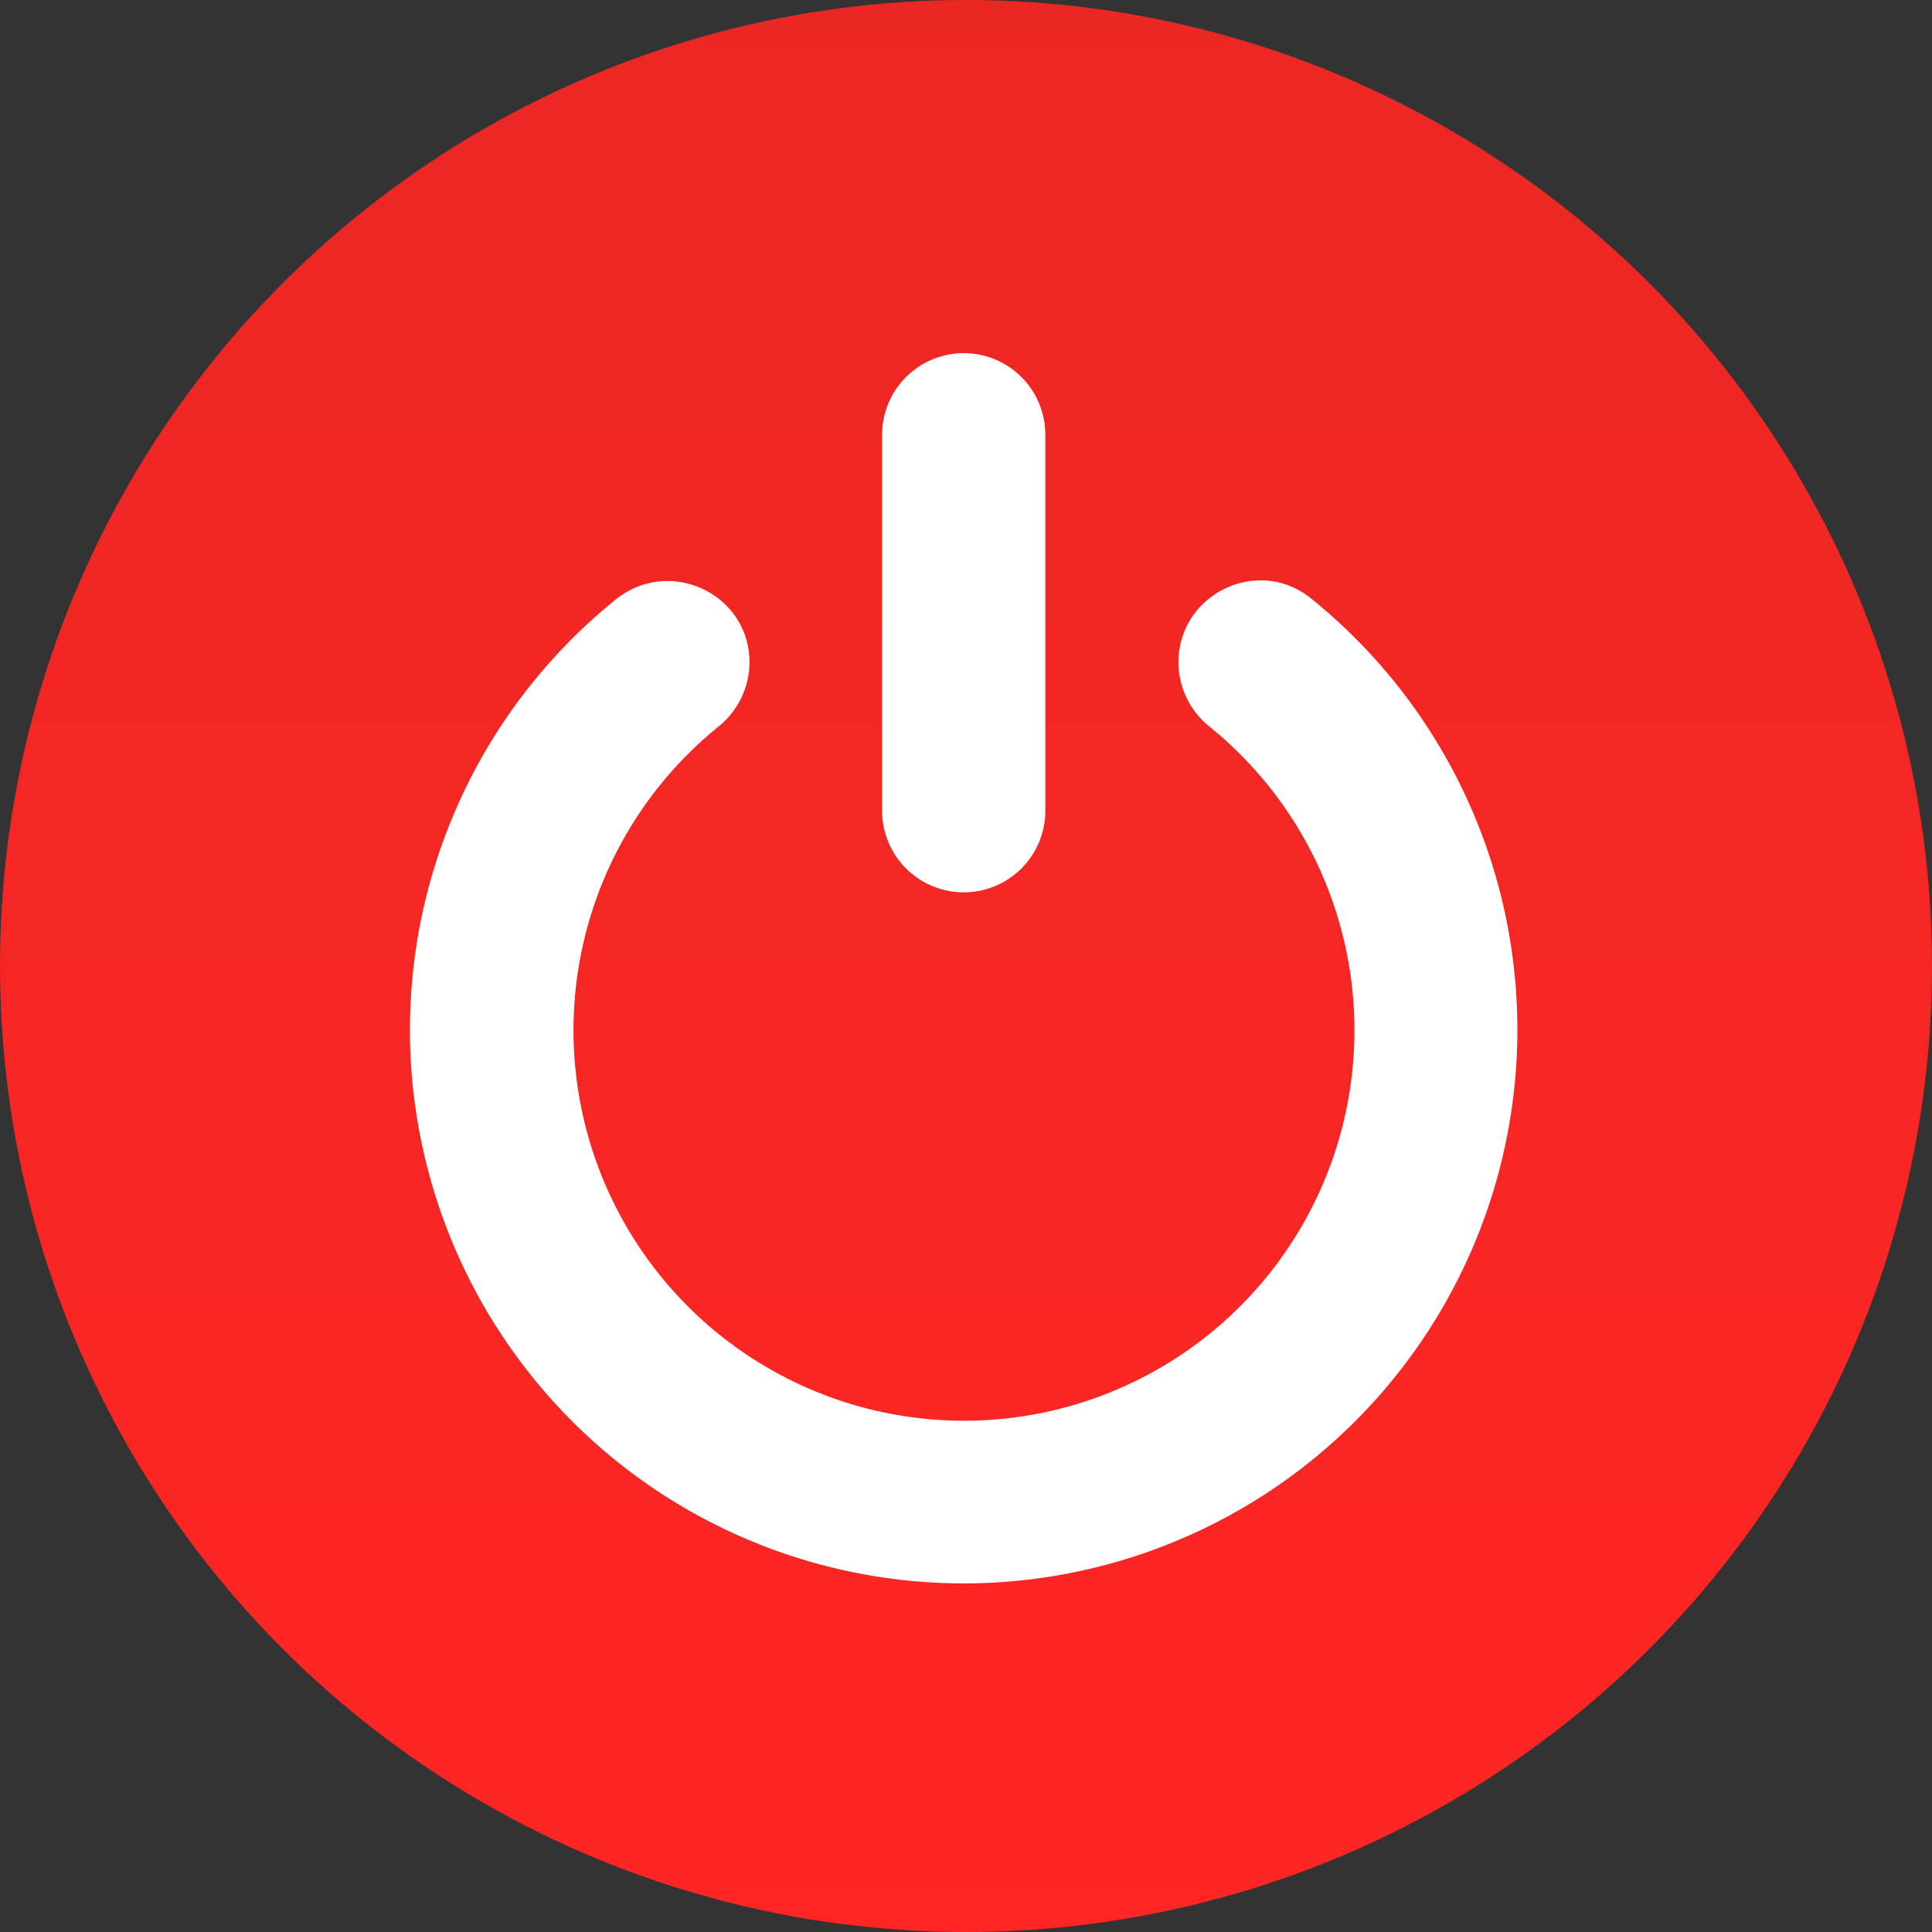 <svg xmlns="http://www.w3.org/2000/svg" xmlns:xlink="http://www.w3.org/1999/xlink" width="311" height="311" viewBox="0 0 311 311">
  <rect x="0" y="0" width="311" height="311" fill="#333333" stroke="none"/>
  <defs>
    <linearGradient id="linear-gradient" x1="0.5" x2="0.5" y2="1" gradientUnits="objectBoundingBox">
      <stop offset="0" stop-color="#eb2724"/>
      <stop offset="1" stop-color="#ff2624"/>
    </linearGradient>
  </defs>
  <g id="그룹_54" data-name="그룹 54" transform="translate(-19680 -4320)">
    <circle id="타원_2" data-name="타원 2" cx="155.5" cy="155.5" r="155.5" transform="translate(19680 4320)" fill="url(#linear-gradient)"/>
    <g id="power" transform="translate(19721.596 4376.85)">
      <g id="그룹_52" data-name="그룹 52" transform="translate(24.405)">
        <path id="패스_18" data-name="패스 18" d="M24.8,117.435A89.026,89.026,0,0,1,57.464,39.7c8.651-7.034,21.587-1.011,21.587,10.106h0a13.381,13.381,0,0,1-5.094,10.389,62.857,62.857,0,1,0,79.193-.04A13.323,13.323,0,0,1,148.1,49.8h0c0-11,12.734-17.221,21.3-10.349a89.135,89.135,0,1,1-144.6,77.98ZM113.533,0A13.138,13.138,0,0,0,100.4,13.138V73.655a13.138,13.138,0,0,0,26.276,0V13.138A13.138,13.138,0,0,0,113.533,0Z" transform="translate(-24.405)" fill="#fff"/>
      </g>
    </g>
  </g>
</svg>
